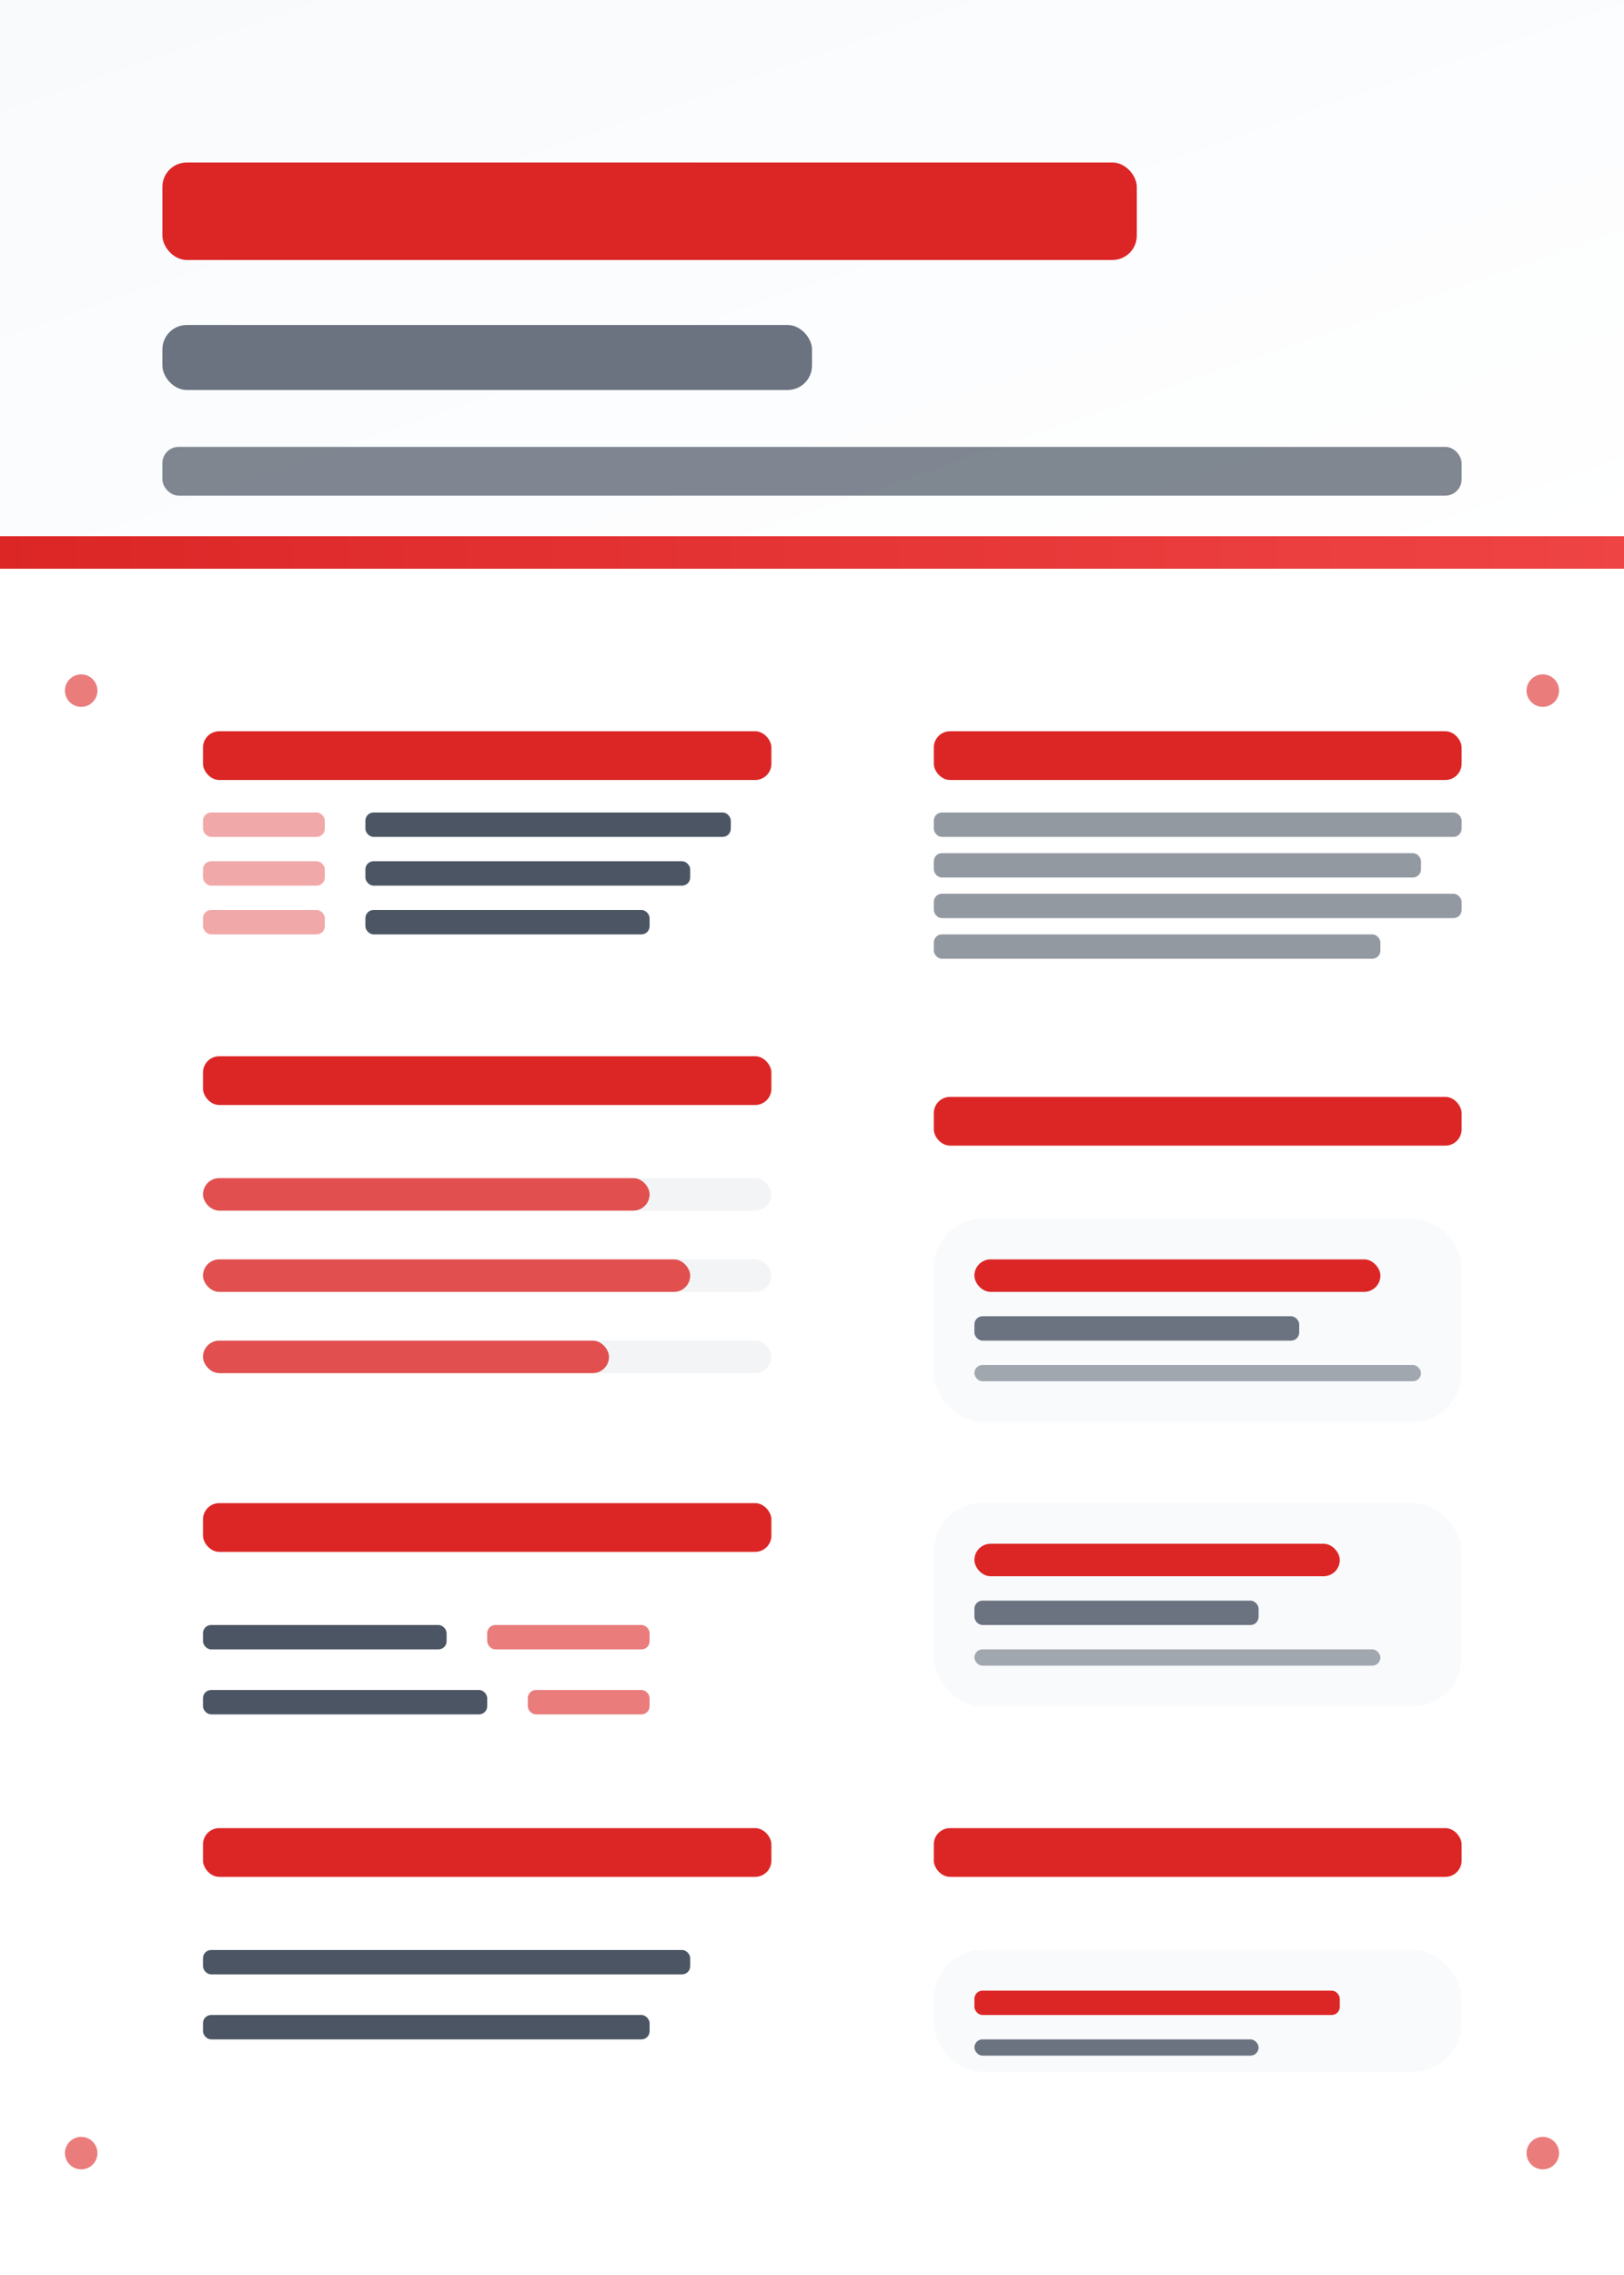 <svg viewBox="0 0 200 280" xmlns="http://www.w3.org/2000/svg">
  <defs>
    <linearGradient id="headerGrad10" x1="0%" y1="0%" x2="100%" y2="100%">
      <stop offset="0%" style="stop-color:#f8fafc;stop-opacity:1" />
      <stop offset="100%" style="stop-color:#ffffff;stop-opacity:1" />
    </linearGradient>
    <linearGradient id="accentGrad10" x1="0%" y1="0%" x2="100%" y2="0%">
      <stop offset="0%" style="stop-color:#dc2626;stop-opacity:1" />
      <stop offset="100%" style="stop-color:#ef4444;stop-opacity:1" />
    </linearGradient>
  </defs>
  <!-- Background -->
  <rect width="200" height="280" fill="#ffffff"/>
  
  <!-- Header with Name -->
  <rect x="0" y="0" width="200" height="70" fill="url(#headerGrad10)" stroke="#dc2626" stroke-width="0" stroke-dasharray="0 0 0 4"/>
  
  <!-- Name -->
  <rect x="20" y="20" width="120" height="12" fill="#dc2626" rx="3"/>
  <rect x="20" y="40" width="80" height="8" fill="#6b7280" rx="3"/>
  
  <!-- Professional Quote -->
  <rect x="20" y="55" width="160" height="6" fill="#4b5563" opacity="0.7" rx="2"/>
  
  <!-- Red accent line -->
  <rect x="0" y="66" width="200" height="4" fill="url(#accentGrad10)"/>
  
  <!-- Main Content - Multi-column Layout -->
  
  <!-- Left Column -->
  <rect x="20" y="85" width="80" height="180" fill="#ffffff" rx="8"/>
  
  <!-- Contact Section -->
  <rect x="25" y="90" width="70" height="6" fill="#dc2626" rx="2"/>
  <rect x="25" y="100" width="15" height="3" fill="#dc2626" opacity="0.4" rx="1"/>
  <rect x="45" y="100" width="45" height="3" fill="#4b5563" rx="1"/>
  <rect x="25" y="106" width="15" height="3" fill="#dc2626" opacity="0.4" rx="1"/>
  <rect x="45" y="106" width="40" height="3" fill="#4b5563" rx="1"/>
  <rect x="25" y="112" width="15" height="3" fill="#dc2626" opacity="0.4" rx="1"/>
  <rect x="45" y="112" width="35" height="3" fill="#4b5563" rx="1"/>
  
  <!-- Skills Section -->
  <rect x="25" y="130" width="70" height="6" fill="#dc2626" rx="2"/>
  <rect x="25" y="145" width="70" height="4" fill="#f3f4f6" rx="2"/>
  <rect x="25" y="145" width="55" height="4" fill="#dc2626" opacity="0.8" rx="2"/>
  <rect x="25" y="155" width="70" height="4" fill="#f3f4f6" rx="2"/>
  <rect x="25" y="155" width="60" height="4" fill="#dc2626" opacity="0.8" rx="2"/>
  <rect x="25" y="165" width="70" height="4" fill="#f3f4f6" rx="2"/>
  <rect x="25" y="165" width="50" height="4" fill="#dc2626" opacity="0.8" rx="2"/>
  
  <!-- Languages Section -->
  <rect x="25" y="185" width="70" height="6" fill="#dc2626" rx="2"/>
  <rect x="25" y="200" width="30" height="3" fill="#4b5563" rx="1"/>
  <rect x="60" y="200" width="20" height="3" fill="#dc2626" opacity="0.6" rx="1"/>
  <rect x="25" y="208" width="35" height="3" fill="#4b5563" rx="1"/>
  <rect x="65" y="208" width="15" height="3" fill="#dc2626" opacity="0.6" rx="1"/>
  
  <!-- Certifications -->
  <rect x="25" y="225" width="70" height="6" fill="#dc2626" rx="2"/>
  <rect x="25" y="240" width="60" height="3" fill="#4b5563" rx="1"/>
  <rect x="25" y="248" width="55" height="3" fill="#4b5563" rx="1"/>
  
  <!-- Right Column -->
  <rect x="110" y="85" width="75" height="180" fill="#ffffff" rx="8"/>
  
  <!-- Profile Section -->
  <rect x="115" y="90" width="65" height="6" fill="#dc2626" rx="2"/>
  <rect x="115" y="100" width="65" height="3" fill="#4b5563" opacity="0.6" rx="1"/>
  <rect x="115" y="105" width="60" height="3" fill="#4b5563" opacity="0.6" rx="1"/>
  <rect x="115" y="110" width="65" height="3" fill="#4b5563" opacity="0.6" rx="1"/>
  <rect x="115" y="115" width="55" height="3" fill="#4b5563" opacity="0.6" rx="1"/>
  
  <!-- Experience Section -->
  <rect x="115" y="135" width="65" height="6" fill="#dc2626" rx="2"/>
  <!-- Experience Entry 1 -->
  <rect x="115" y="150" width="65" height="25" fill="#f8fafc" stroke="#dc2626" stroke-width="0" stroke-dasharray="3 0 0 0" rx="6"/>
  <rect x="120" y="155" width="50" height="4" fill="#dc2626" rx="2"/>
  <rect x="120" y="162" width="40" height="3" fill="#6b7280" rx="1"/>
  <rect x="120" y="168" width="55" height="2" fill="#4b5563" opacity="0.5" rx="1"/>
  
  <!-- Experience Entry 2 -->
  <rect x="115" y="185" width="65" height="25" fill="#f8fafc" stroke="#dc2626" stroke-width="0" stroke-dasharray="3 0 0 0" rx="6"/>
  <rect x="120" y="190" width="45" height="4" fill="#dc2626" rx="2"/>
  <rect x="120" y="197" width="35" height="3" fill="#6b7280" rx="1"/>
  <rect x="120" y="203" width="50" height="2" fill="#4b5563" opacity="0.5" rx="1"/>
  
  <!-- Education Section -->
  <rect x="115" y="225" width="65" height="6" fill="#dc2626" rx="2"/>
  <rect x="115" y="240" width="65" height="15" fill="#f8fafc" stroke="#dc2626" stroke-width="0" stroke-dasharray="3 0 0 0" rx="6"/>
  <rect x="120" y="245" width="45" height="3" fill="#dc2626" rx="1"/>
  <rect x="120" y="251" width="35" height="2" fill="#6b7280" rx="1"/>
  
  <!-- Decorative elements -->
  <circle cx="10" cy="85" r="2" fill="#dc2626" opacity="0.6"/>
  <circle cx="190" cy="85" r="2" fill="#dc2626" opacity="0.6"/>
  <circle cx="10" cy="265" r="2" fill="#dc2626" opacity="0.6"/>
  <circle cx="190" cy="265" r="2" fill="#dc2626" opacity="0.6"/>
</svg>
